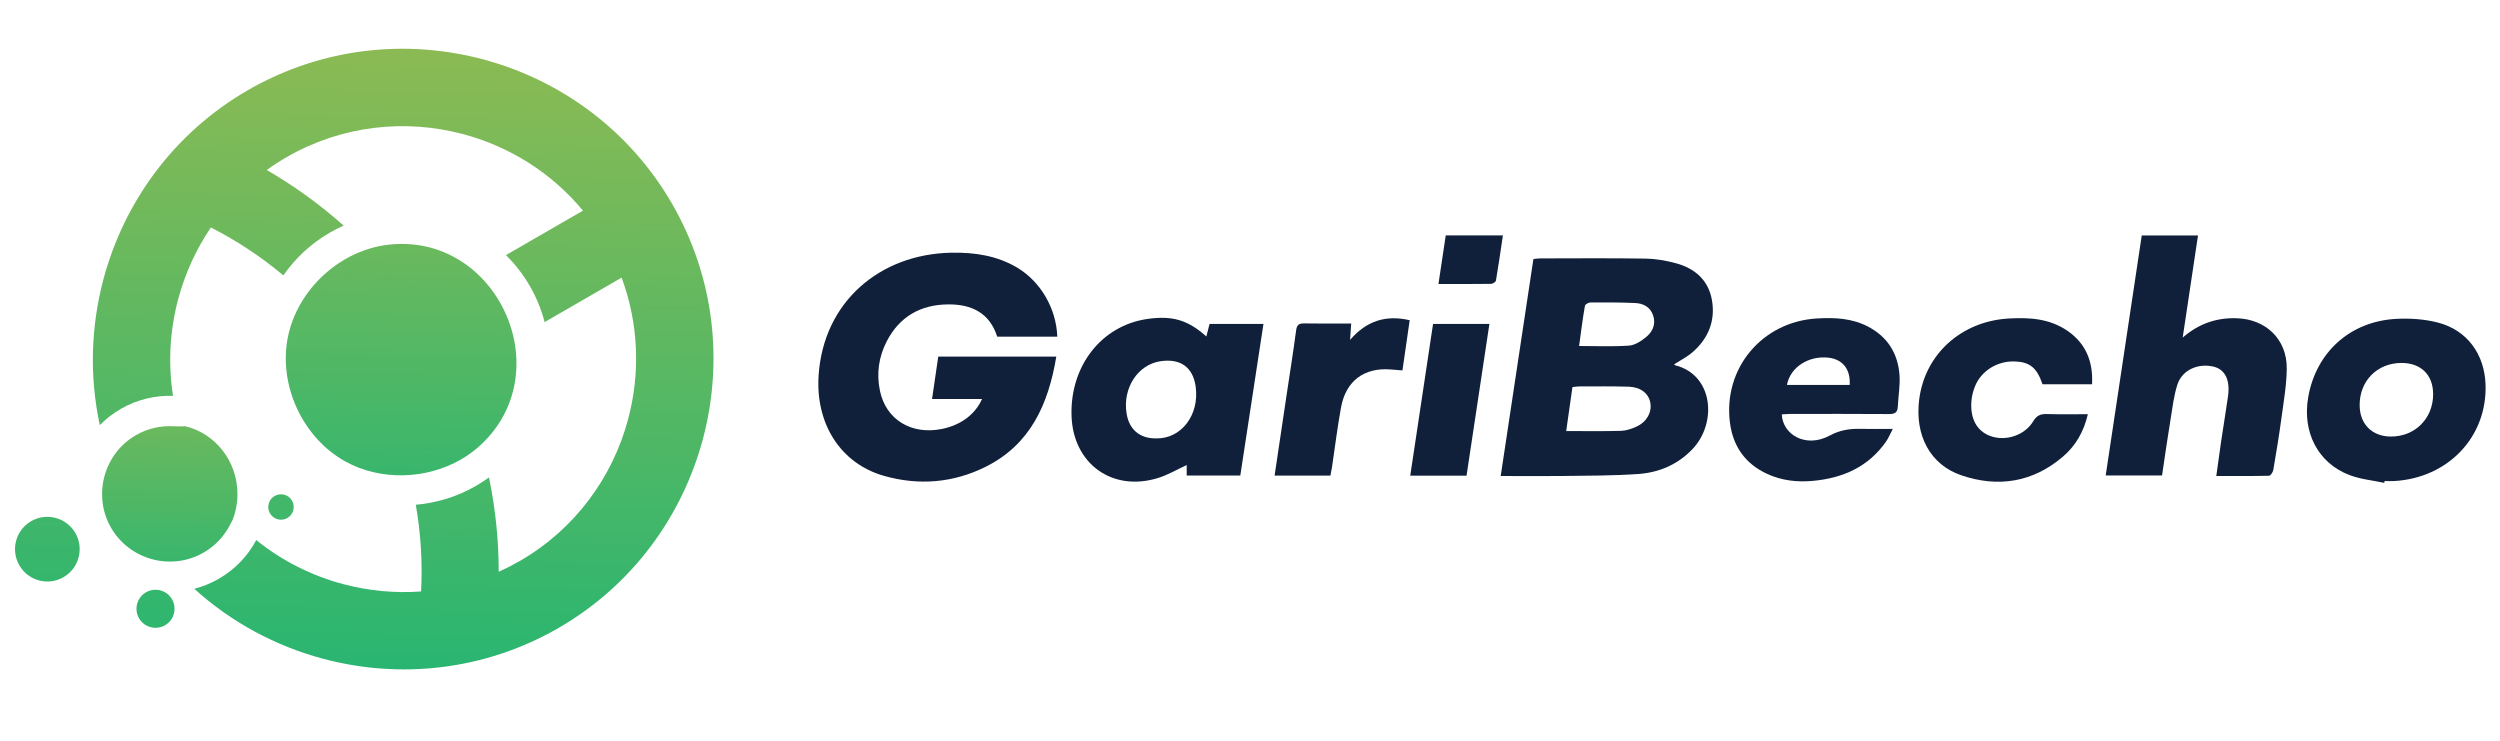 <?xml version="1.0" encoding="utf-8"?>
<!-- Generator: Adobe Illustrator 24.3.0, SVG Export Plug-In . SVG Version: 6.00 Build 0)  -->
<svg version="1.1" id="Layer_1" xmlns="http://www.w3.org/2000/svg" xmlns:xlink="http://www.w3.org/1999/xlink" x="0px" y="0px"
	 viewBox="0 0 500 148.24" style="enable-background:new 0 0 500 148.24;" xml:space="preserve">
<style type="text/css">
	.st0{fill-rule:evenodd;clip-rule:evenodd;fill:url(#SVGID_1_);}
	.st1{fill-rule:evenodd;clip-rule:evenodd;fill:url(#SVGID_2_);}
	.st2{fill-rule:evenodd;clip-rule:evenodd;fill:url(#SVGID_3_);}
	.st3{fill-rule:evenodd;clip-rule:evenodd;fill:url(#SVGID_4_);}
	.st4{fill-rule:evenodd;clip-rule:evenodd;fill:url(#SVGID_5_);}
	.st5{fill-rule:evenodd;clip-rule:evenodd;fill:url(#SVGID_6_);}
	.st6{fill:#10203A;}
</style>
<g>
	<g>
		<linearGradient id="SVGID_1_" gradientUnits="userSpaceOnUse" x1="78.934" y1="142.553" x2="85.481" y2="-130.057">
			<stop  offset="0" style="stop-color:#22B573"/>
			<stop  offset="1" style="stop-color:#FAC032"/>
		</linearGradient>
		<path class="st0" d="M83.16,100.95c1.01,5.74,1.35,11.56,1.06,17.34c-5.28,0.39-10.57-0.13-15.64-1.48
			c-6.27-1.68-12.2-4.65-17.33-8.8c-1.66,3.13-4.19,5.85-7.48,7.74c-1.58,0.91-3.23,1.57-4.91,2.01
			c7.41,6.71,16.27,11.45,25.72,13.98c15.37,4.12,32.31,2.4,47.11-6.14c14.8-8.54,24.75-22.36,28.87-37.73
			c4.12-15.37,2.4-32.31-6.14-47.11c-8.54-14.8-22.36-24.75-37.73-28.87c-15.37-4.12-32.31-2.4-47.11,6.14
			c-14.8,8.54-24.75,22.36-28.87,37.73c-2.53,9.45-2.86,19.5-0.75,29.27c1.22-1.24,2.62-2.34,4.2-3.25c3.29-1.9,6.9-2.73,10.44-2.6
			c-1.02-6.52-0.63-13.14,1.05-19.41c1.36-5.07,3.56-9.91,6.53-14.28c5.15,2.64,10.02,5.84,14.49,9.59
			c2.37-3.41,5.51-6.37,9.34-8.58c0.89-0.51,1.79-0.97,2.71-1.38c-0.13-0.12-0.26-0.23-0.39-0.35c-4.67-4.11-9.69-7.71-14.98-10.77
			c1.26-0.91,2.59-1.77,3.96-2.56c11.1-6.41,23.82-7.69,35.37-4.6c9.18,2.46,17.61,7.68,23.91,15.29l-15.4,8.89
			c1.82,1.8,3.43,3.86,4.77,6.18c1.34,2.32,2.32,4.74,2.96,7.22l15.4-8.89c3.44,9.25,3.75,19.17,1.29,28.35
			c-3.09,11.55-10.57,21.93-21.67,28.33c-1.38,0.79-2.78,1.51-4.2,2.15c0-6.11-0.61-12.26-1.84-18.36
			c-0.03-0.17-0.07-0.34-0.11-0.51c-0.81,0.59-1.67,1.14-2.55,1.66C91.43,99.36,87.3,100.6,83.16,100.95"/>
		<linearGradient id="SVGID_2_" gradientUnits="userSpaceOnUse" x1="30.63" y1="141.393" x2="37.338" y2="-137.932">
			<stop  offset="0" style="stop-color:#22B573"/>
			<stop  offset="1" style="stop-color:#FAC032"/>
		</linearGradient>
		<path class="st1" d="M27.43,120.77c0.54-2.03,2.63-3.23,4.66-2.69c2.03,0.54,3.23,2.63,2.69,4.66c-0.54,2.03-2.63,3.23-4.66,2.69
			C28.09,124.89,26.88,122.8,27.43,120.77z"/>
		<linearGradient id="SVGID_3_" gradientUnits="userSpaceOnUse" x1="8.721" y1="140.867" x2="15.429" y2="-138.458">
			<stop  offset="0" style="stop-color:#22B573"/>
			<stop  offset="1" style="stop-color:#FAC032"/>
		</linearGradient>
		<path class="st2" d="M3.22,108.16c0.92-3.45,4.47-5.5,7.92-4.57c3.45,0.92,5.5,4.47,4.57,7.92c-0.92,3.45-4.47,5.5-7.92,4.57
			C4.34,115.15,2.3,111.6,3.22,108.16z"/>
		<linearGradient id="SVGID_4_" gradientUnits="userSpaceOnUse" x1="55.221" y1="141.984" x2="61.93" y2="-137.341">
			<stop  offset="0" style="stop-color:#22B573"/>
			<stop  offset="1" style="stop-color:#FAC032"/>
		</linearGradient>
		<path class="st3" d="M53.74,100.74c0.36-1.36,1.76-2.16,3.12-1.8c1.36,0.36,2.16,1.76,1.8,3.12c-0.36,1.36-1.76,2.16-3.12,1.8
			C54.18,103.49,53.37,102.1,53.74,100.74z"/>
		<linearGradient id="SVGID_5_" gradientUnits="userSpaceOnUse" x1="33.339" y1="124.522" x2="36.15" y2="7.475">
			<stop  offset="0" style="stop-color:#22B573"/>
			<stop  offset="1" style="stop-color:#FAC032"/>
		</linearGradient>
		<path class="st4" d="M47.49,98.81c0,1.85-0.35,3.61-0.99,5.22c-0.17,0.29-0.32,0.59-0.47,0.89c-1.17,2.3-2.99,4.26-5.3,5.59
			c-6.46,3.73-14.79,1.49-18.52-4.96c-0.91-1.59-1.47-3.29-1.69-5.01c-0.03-0.26-0.06-0.52-0.07-0.78
			c-0.02-0.31-0.03-0.63-0.03-0.94c0-0.33,0.01-0.65,0.03-0.98c0.32-4.35,2.69-8.48,6.73-10.81c2.35-1.35,4.96-1.92,7.49-1.78
			c0.8,0.04,1.59,0.05,2.39,0C43.04,86.68,47.49,92.21,47.49,98.81z"/>
		<linearGradient id="SVGID_6_" gradientUnits="userSpaceOnUse" x1="79.175" y1="115.889" x2="83.969" y2="-83.717">
			<stop  offset="0" style="stop-color:#22B573"/>
			<stop  offset="1" style="stop-color:#FAC032"/>
		</linearGradient>
		<path class="st5" d="M92.22,91.88c-6.99,4.04-16.16,4.33-23.25,0.36c-8.48-4.76-13.31-15.25-11.4-24.79
			c1.9-9.53,10.39-17.37,20.05-18.5c21.73-2.55,34.53,25.27,18.45,40.1C94.89,90.14,93.6,91.08,92.22,91.88z"/>
	</g>
	<g>
		<path class="st6" d="M300.14,95.2c2.19-14.55,4.36-28.92,6.54-43.39c0.49-0.05,0.92-0.13,1.36-0.13
			c7.02-0.01,14.05-0.07,21.07,0.04c2.02,0.03,4.09,0.39,6.05,0.92c3.8,1.02,6.53,3.37,7.23,7.39c0.72,4.14-0.73,7.67-3.88,10.41
			c-1.1,0.95-2.44,1.62-3.67,2.41c0.03,0.03,0.09,0.17,0.18,0.2c7.7,1.93,8.44,11.59,3.45,16.8c-2.94,3.07-6.68,4.66-10.81,4.95
			c-5.17,0.36-10.37,0.33-15.56,0.4C308.17,95.25,304.24,95.2,300.14,95.2z M313.24,86.21c3.81,0,7.39,0.06,10.97-0.04
			c1.04-0.03,2.13-0.41,3.09-0.85c2.07-0.95,3.12-2.89,2.76-4.8c-0.34-1.83-1.94-3.11-4.31-3.18c-3.25-0.1-6.5-0.06-9.75-0.06
			c-0.49,0-0.98,0.08-1.51,0.13C314.07,80.37,313.67,83.19,313.24,86.21z M315.82,69.2c3.44,0,6.73,0.15,10-0.08
			c1.19-0.09,2.45-0.92,3.42-1.72c1.27-1.05,1.96-2.54,1.4-4.27c-0.57-1.76-2-2.46-3.68-2.53c-2.95-0.12-5.92-0.13-8.87-0.11
			c-0.39,0-1.06,0.39-1.11,0.68C316.52,63.84,316.18,66.54,315.82,69.2z"/>
		<path class="st6" d="M211.46,67.33c-4.05,0-7.97,0-12.02,0c-1.51-4.76-5.15-6.5-9.84-6.45c-5.47,0.05-9.68,2.43-12.23,7.34
			c-1.63,3.13-2.11,6.52-1.37,9.99c1.22,5.75,6.3,8.81,12.39,7.58c3.74-0.76,6.62-2.86,8.02-5.99c-3.29,0-6.5,0-10,0
			c0.43-2.95,0.83-5.68,1.24-8.48c7.89,0,15.69,0,23.61,0c-1.57,9.46-5.14,17.56-14.13,22.04c-6.48,3.23-13.38,3.79-20.34,1.81
			c-8.78-2.5-13.7-10.53-13.07-20.06c0.96-14.76,12.28-24.31,26.57-24.57c4.64-0.08,9.11,0.58,13.17,3
			C208.14,56.35,211.25,61.68,211.46,67.33z"/>
		<path class="st6" d="M428.35,47.09c3.77,0,7.4,0,11.25,0c-1.01,6.76-2.02,13.45-3.06,20.42c3.23-2.8,6.79-4,10.85-3.86
			c5.79,0.2,9.99,4.19,9.96,10.01c-0.02,3.23-0.59,6.46-1.02,9.68c-0.48,3.56-1.06,7.11-1.67,10.65c-0.07,0.44-0.54,1.15-0.84,1.16
			c-3.47,0.08-6.94,0.05-10.56,0.05c0.32-2.33,0.61-4.46,0.92-6.6c0.46-3.1,0.97-6.2,1.42-9.31c0.47-3.29-0.58-5.4-2.89-5.96
			c-3.14-0.75-6.32,0.69-7.25,3.64c-0.71,2.26-0.99,4.67-1.37,7.03c-0.6,3.66-1.12,7.33-1.68,11.09c-3.77,0-7.45,0-11.27,0
			C423.54,79.07,425.94,63.12,428.35,47.09z"/>
		<path class="st6" d="M241.27,67.3c0.23-0.91,0.42-1.67,0.64-2.51c3.56,0,7.14,0,10.78,0c-1.55,10.17-3.09,20.24-4.63,30.32
			c-3.66,0-7.18,0-10.72,0c0-0.77,0-1.45,0-2.1c-1.92,0.88-3.77,1.99-5.77,2.6c-9.13,2.8-16.93-2.86-17.26-12.39
			c-0.34-9.99,5.95-18.08,15.11-19.42C234.42,63.07,237.58,63.97,241.27,67.3z M231.17,87.68c5.05,0.14,8.74-4.65,7.97-10.32
			c-0.54-3.95-3.06-5.69-7.01-5.12c-4.55,0.66-7.62,5.34-6.82,10.42C225.81,85.89,227.93,87.7,231.17,87.68z"/>
		<path class="st6" d="M476.84,96.57c-2.32-0.5-4.76-0.72-6.95-1.56c-6.31-2.41-9.46-8.57-8.25-15.56
			c1.57-9.03,8.43-15.23,17.69-15.68c2.75-0.14,5.63,0.06,8.28,0.75c5.81,1.51,9.29,6.31,9.5,12.37
			c0.36,10.46-7.46,18.72-18.31,19.32c-0.63,0.03-1.26,0-1.88,0C476.88,96.32,476.86,96.45,476.84,96.57z M480.29,72.59
			c-4.86,0.01-8.4,3.6-8.36,8.49c0.03,3.76,2.5,6.22,6.25,6.23c4.83,0.01,8.43-3.6,8.45-8.45C486.63,74.99,484.2,72.58,480.29,72.59
			z"/>
		<path class="st6" d="M356.36,82.87c0.14,3.98,4.73,6.84,9.54,4.26c2.05-1.1,3.97-1.41,6.14-1.36c2.05,0.05,4.09,0.01,6.52,0.01
			c-0.54,1.03-0.87,1.85-1.36,2.55c-3.53,5.05-8.62,7.28-14.56,7.84c-3.16,0.3-6.27-0.04-9.21-1.39c-4.36-2.01-6.81-5.49-7.43-10.16
			c-1.45-10.91,6.41-20.3,17.41-20.93c3.51-0.2,6.96-0.06,10.18,1.62c3.88,2.02,5.95,5.3,6.3,9.55c0.18,2.13-0.23,4.31-0.33,6.47
			c-0.05,1.17-0.61,1.49-1.75,1.48c-6.63-0.05-13.25-0.03-19.88-0.02C357.44,82.81,356.93,82.85,356.36,82.87z M369.94,76.99
			c0.19-3.13-1.39-5.12-4.22-5.45c-4-0.46-7.68,1.91-8.33,5.45C361.53,76.99,365.67,76.99,369.94,76.99z"/>
		<path class="st6" d="M417.57,82.84c-0.81,3.48-2.42,6.28-4.93,8.44c-6.02,5.18-12.98,6.29-20.35,3.79
			c-6.28-2.13-9.34-8-8.46-15.11c1.12-9.1,8.4-15.71,17.92-16.26c4.17-0.24,8.24,0.02,11.81,2.51c3.64,2.54,5.08,6.13,4.85,10.64
			c-3.35,0-6.62,0-9.91,0c-1.11-3.28-2.52-4.45-5.52-4.56c-3.52-0.13-6.78,1.89-8.01,5.05c-0.35,0.89-0.6,1.86-0.68,2.81
			c-0.31,3.58,1.09,6.09,3.82,7.07c3.03,1.09,6.84-0.13,8.55-2.99c0.71-1.19,1.5-1.45,2.73-1.42
			C412.07,82.89,414.74,82.84,417.57,82.84z"/>
		<path class="st6" d="M266.09,95.12c-3.74,0-7.38,0-11.17,0c0.8-5.4,1.59-10.69,2.38-15.98c0.65-4.34,1.34-8.68,1.92-13.03
			c0.14-1.08,0.5-1.45,1.59-1.43c3.08,0.06,6.15,0.02,9.43,0.02c-0.07,1.05-0.13,1.96-0.22,3.27c3.3-3.81,7.14-5.03,11.92-3.93
			c-0.48,3.34-0.95,6.59-1.45,10.04c-0.78-0.06-1.5-0.12-2.22-0.18c-5.38-0.47-9.07,2.22-10.06,7.56c-0.72,3.92-1.2,7.89-1.79,11.84
			C266.33,93.89,266.2,94.5,266.09,95.12z"/>
		<path class="st6" d="M297.88,64.79c-1.55,10.29-3.06,20.3-4.57,30.34c-3.79,0-7.42,0-11.26,0c1.53-10.15,3.04-20.21,4.56-30.34
			C290.4,64.79,294.07,64.79,297.88,64.79z"/>
		<path class="st6" d="M287.69,56.8c0.51-3.38,0.98-6.52,1.46-9.72c3.8,0,7.48,0,11.43,0c-0.46,3.1-0.88,6.07-1.39,9.03
			c-0.05,0.28-0.63,0.66-0.97,0.66C294.81,56.82,291.39,56.8,287.69,56.8z"/>
	</g>
</g>
<g>
	<path class="st6" d="M217.37,768.76c0.8-5.29,1.58-10.5,2.38-15.76c0.18-0.02,0.34-0.05,0.49-0.05c2.55,0,5.1-0.03,7.65,0.01
		c0.74,0.01,1.49,0.14,2.2,0.33c1.38,0.37,2.37,1.23,2.63,2.68c0.26,1.5-0.26,2.79-1.41,3.78c-0.4,0.35-0.89,0.59-1.33,0.88
		c0.01,0.01,0.03,0.06,0.06,0.07c2.8,0.7,3.07,4.21,1.25,6.1c-1.07,1.11-2.43,1.69-3.93,1.8c-1.88,0.13-3.77,0.12-5.65,0.15
		C220.28,768.77,218.85,768.76,217.37,768.76z M222.12,765.49c1.38,0,2.68,0.02,3.99-0.01c0.38-0.01,0.77-0.15,1.12-0.31
		c0.75-0.35,1.13-1.05,1-1.74c-0.12-0.67-0.71-1.13-1.57-1.16c-1.18-0.04-2.36-0.02-3.54-0.02c-0.18,0-0.36,0.03-0.55,0.05
		C222.42,763.37,222.28,764.39,222.12,765.49z M223.06,759.31c1.25,0,2.44,0.06,3.63-0.03c0.43-0.03,0.89-0.33,1.24-0.63
		c0.46-0.38,0.71-0.92,0.51-1.55c-0.21-0.64-0.73-0.89-1.34-0.92c-1.07-0.05-2.15-0.05-3.22-0.04c-0.14,0-0.39,0.14-0.4,0.25
		C223.31,757.36,223.19,758.34,223.06,759.31z"/>
	<path class="st6" d="M185.15,758.63c-1.47,0-2.9,0-4.37,0c-0.55-1.73-1.87-2.36-3.57-2.34c-1.99,0.02-3.52,0.88-4.44,2.67
		c-0.59,1.14-0.76,2.37-0.5,3.63c0.44,2.09,2.29,3.2,4.5,2.75c1.36-0.28,2.41-1.04,2.91-2.17c-1.2,0-2.36,0-3.63,0
		c0.16-1.07,0.3-2.06,0.45-3.08c2.87,0,5.7,0,8.58,0c-0.57,3.43-1.87,6.38-5.13,8.01c-2.35,1.17-4.86,1.38-7.39,0.66
		c-3.19-0.91-4.97-3.83-4.75-7.29c0.35-5.36,4.46-8.83,9.65-8.92c1.69-0.03,3.31,0.21,4.78,1.09
		C183.94,754.64,185.08,756.58,185.15,758.63z"/>
	<path class="st6" d="M263.94,751.28c1.37,0,2.69,0,4.09,0c-0.37,2.46-0.73,4.89-1.11,7.42c1.17-1.02,2.47-1.45,3.94-1.4
		c2.1,0.07,3.63,1.52,3.62,3.63c-0.01,1.17-0.21,2.35-0.37,3.52c-0.17,1.29-0.39,2.58-0.61,3.87c-0.03,0.16-0.2,0.42-0.31,0.42
		c-1.26,0.03-2.52,0.02-3.84,0.02c0.12-0.84,0.22-1.62,0.34-2.4c0.17-1.13,0.35-2.25,0.51-3.38c0.17-1.19-0.21-1.96-1.05-2.16
		c-1.14-0.27-2.3,0.25-2.63,1.32c-0.26,0.82-0.36,1.7-0.5,2.55c-0.22,1.33-0.41,2.66-0.61,4.03c-1.37,0-2.71,0-4.09,0
		C262.19,762.9,263.06,757.1,263.94,751.28z"/>
	<path class="st6" d="M195.98,758.62c0.08-0.33,0.15-0.61,0.23-0.91c1.29,0,2.59,0,3.92,0c-0.56,3.69-1.12,7.35-1.68,11.01
		c-1.33,0-2.61,0-3.9,0c0-0.28,0-0.53,0-0.76c-0.7,0.32-1.37,0.72-2.09,0.94c-3.31,1.02-6.15-1.04-6.27-4.5
		c-0.12-3.63,2.16-6.57,5.49-7.05C193.49,757.08,194.64,757.41,195.98,758.62z M192.31,766.02c1.83,0.05,3.18-1.69,2.89-3.75
		c-0.2-1.43-1.11-2.07-2.55-1.86c-1.65,0.24-2.77,1.94-2.48,3.78C190.37,765.37,191.13,766.03,192.31,766.02z"/>
	<path class="st6" d="M281.55,769.25c-0.84-0.18-1.73-0.26-2.53-0.57c-2.29-0.88-3.44-3.11-3-5.65c0.57-3.28,3.06-5.53,6.43-5.7
		c1-0.05,2.05,0.02,3.01,0.27c2.11,0.55,3.37,2.29,3.45,4.49c0.13,3.8-2.71,6.8-6.65,7.02c-0.23,0.01-0.46,0-0.68,0
		C281.56,769.16,281.56,769.21,281.55,769.25z M282.8,760.54c-1.77,0-3.05,1.31-3.04,3.08c0.01,1.37,0.91,2.26,2.27,2.26
		c1.75,0,3.06-1.31,3.07-3.07C285.11,761.41,284.22,760.54,282.8,760.54z"/>
	<path class="st6" d="M237.79,764.28c0.05,1.45,1.72,2.48,3.46,1.55c0.75-0.4,1.44-0.51,2.23-0.49c0.74,0.02,1.49,0,2.37,0
		c-0.2,0.37-0.32,0.67-0.49,0.93c-1.28,1.84-3.13,2.65-5.29,2.85c-1.15,0.11-2.28-0.01-3.34-0.5c-1.59-0.73-2.47-1.99-2.7-3.69
		c-0.53-3.96,2.33-7.37,6.32-7.6c1.27-0.07,2.53-0.02,3.7,0.59c1.41,0.73,2.16,1.93,2.29,3.47c0.06,0.77-0.08,1.57-0.12,2.35
		c-0.02,0.43-0.22,0.54-0.63,0.54c-2.41-0.02-4.81-0.01-7.22-0.01C238.18,764.25,237.99,764.27,237.79,764.28z M242.72,762.14
		c0.07-1.14-0.5-1.86-1.53-1.98c-1.45-0.17-2.79,0.69-3.03,1.98C239.66,762.14,241.17,762.14,242.72,762.14z"/>
	<path class="st6" d="M260.02,764.27c-0.29,1.27-0.88,2.28-1.79,3.07c-2.19,1.88-4.71,2.29-7.39,1.38
		c-2.28-0.77-3.39-2.91-3.07-5.49c0.41-3.31,3.05-5.71,6.51-5.91c1.51-0.09,2.99,0.01,4.29,0.91c1.32,0.92,1.85,2.23,1.76,3.86
		c-1.22,0-2.4,0-3.6,0c-0.4-1.19-0.91-1.61-2.01-1.65c-1.28-0.05-2.46,0.69-2.91,1.84c-0.13,0.32-0.22,0.67-0.25,1.02
		c-0.11,1.3,0.4,2.21,1.39,2.57c1.1,0.39,2.49-0.05,3.11-1.09c0.26-0.43,0.54-0.53,0.99-0.51
		C258.02,764.28,258.99,764.27,260.02,764.27z"/>
	<path class="st6" d="M204.99,768.72c-1.36,0-2.68,0-4.06,0c0.29-1.96,0.58-3.88,0.86-5.81c0.24-1.58,0.49-3.15,0.7-4.73
		c0.05-0.39,0.18-0.53,0.58-0.52c1.12,0.02,2.24,0.01,3.42,0.01c-0.03,0.38-0.05,0.71-0.08,1.19c1.2-1.38,2.6-1.83,4.33-1.43
		c-0.18,1.21-0.35,2.39-0.53,3.65c-0.28-0.02-0.54-0.04-0.81-0.07c-1.96-0.17-3.3,0.8-3.65,2.75c-0.26,1.43-0.43,2.87-0.65,4.3
		C205.08,768.28,205.04,768.5,204.99,768.72z"/>
	<path class="st6" d="M216.54,757.71c-0.56,3.74-1.11,7.37-1.66,11.02c-1.38,0-2.7,0-4.09,0c0.55-3.69,1.1-7.34,1.66-11.02
		C213.83,757.71,215.16,757.71,216.54,757.71z"/>
	<path class="st6" d="M212.84,754.81c0.18-1.23,0.36-2.37,0.53-3.53c1.38,0,2.72,0,4.15,0c-0.17,1.12-0.32,2.2-0.5,3.28
		c-0.02,0.1-0.23,0.24-0.35,0.24C215.43,754.81,214.19,754.81,212.84,754.81z"/>
</g>
<rect x="161.24" y="459.41" class="st6" width="243.76" height="97.41"/>
</svg>
